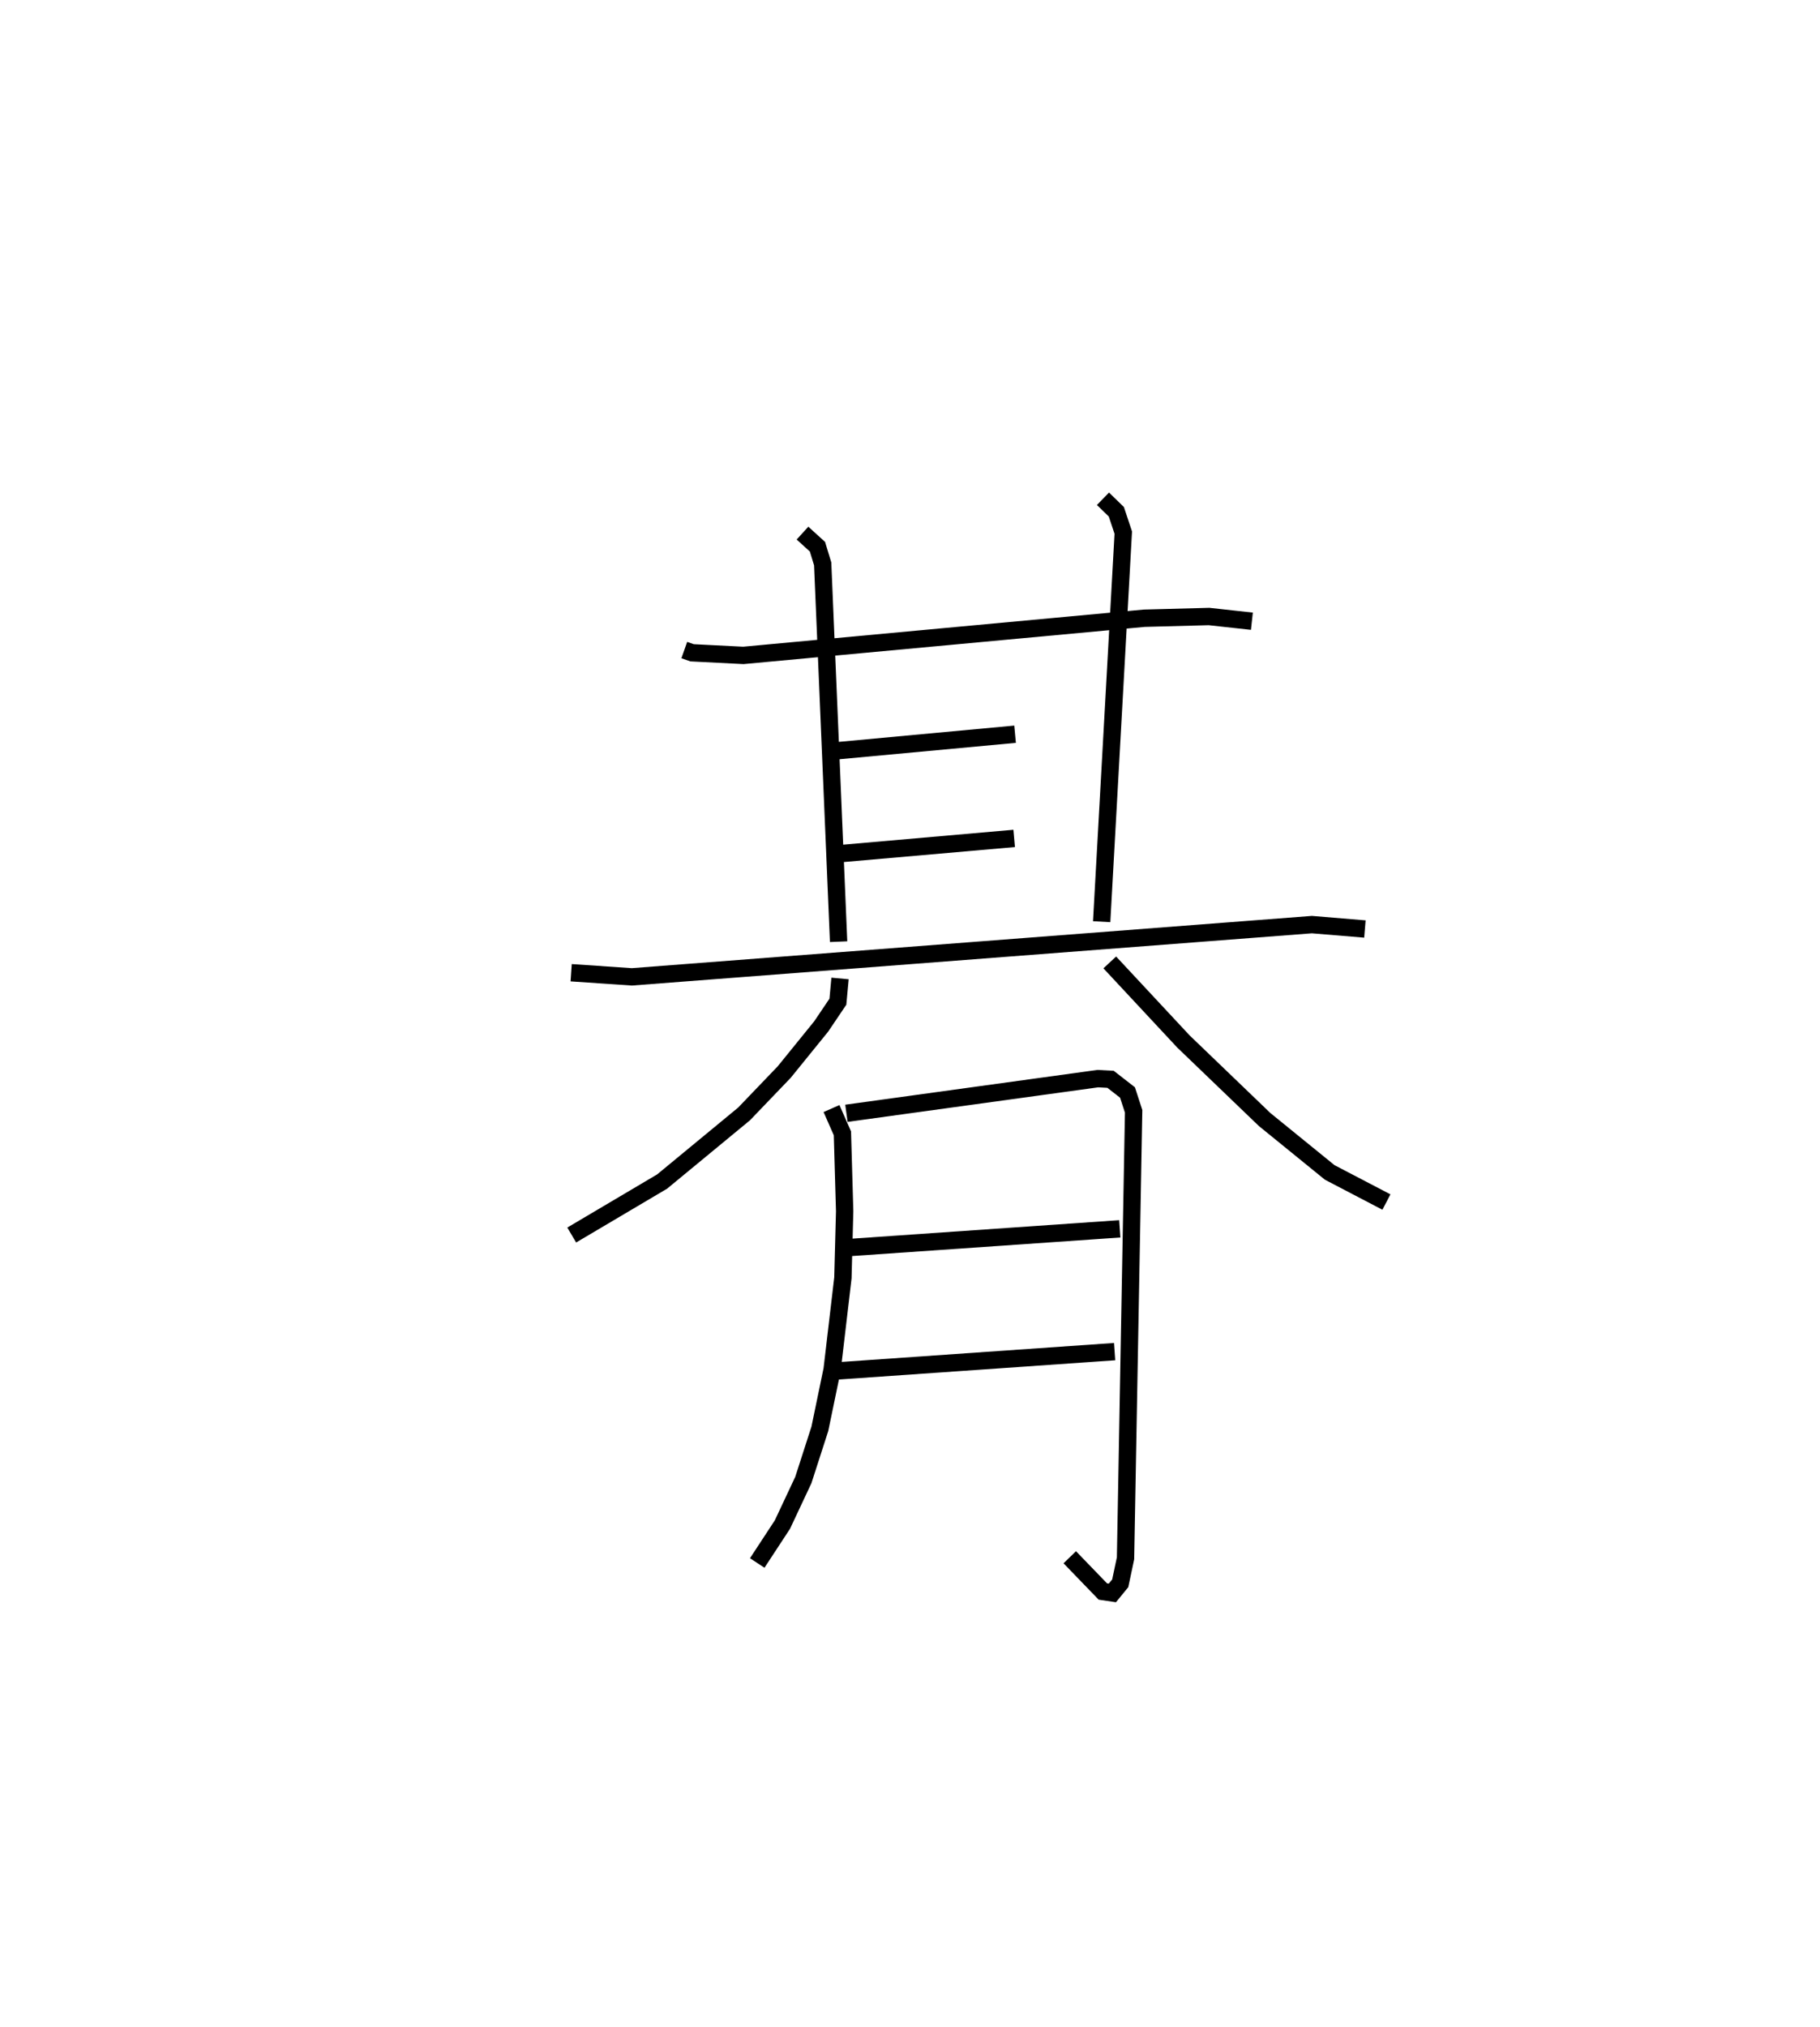 <?xml version="1.0" encoding="utf-8" ?>
<svg baseProfile="full" height="116.81" version="1.1" width="104.946" xmlns="http://www.w3.org/2000/svg" xmlns:ev="http://www.w3.org/2001/xml-events" xmlns:xlink="http://www.w3.org/1999/xlink"><defs /><rect fill="white" height="116.81" width="104.946" x="0" y="0" /><path d="M25,25 m0.0,0.0 m14.458,12.466 l0.449,0.158 2.957,0.15 l23.115,-2.142 3.737,-0.099 l2.472,0.271 m-25.914,-5.078 l0.863,0.785 0.301,0.988 l0.918,21.774 m15.244,-25.526 l0.771,0.749 0.4,1.202 l-1.246,22.424 m-15.464,-9.833 l10.471,-0.972 m-10.194,6.893 l10.142,-0.888 m-25.545,7.741 l3.498,0.238 39.214,-3.011 l3.057,0.253 m-30.265,2.851 l-0.124,1.339 -0.961,1.424 l-2.133,2.63 -2.316,2.414 l-4.725,3.897 -5.213,3.083 m31.025,-15.712 l4.248,4.557 4.683,4.499 l3.751,3.048 3.271,1.707 m-31.998,-5.388 l0.629,1.429 0.129,4.487 l-0.101,3.843 -0.622,5.286 l-0.707,3.412 -0.953,2.953 l-1.206,2.567 -1.452,2.214 m5.143,-25.918 l14.494,-1.998 0.736,0.039 l0.978,0.76 0.353,1.085 l-0.467,25.763 -0.306,1.441 l-0.453,0.554 -0.549,-0.082 l-1.907,-1.974 m-12.878,-17.839 l15.762,-1.09 m-16.654,8.215 l16.356,-1.138 " fill="none" stroke="black" stroke-width="1" /></svg>